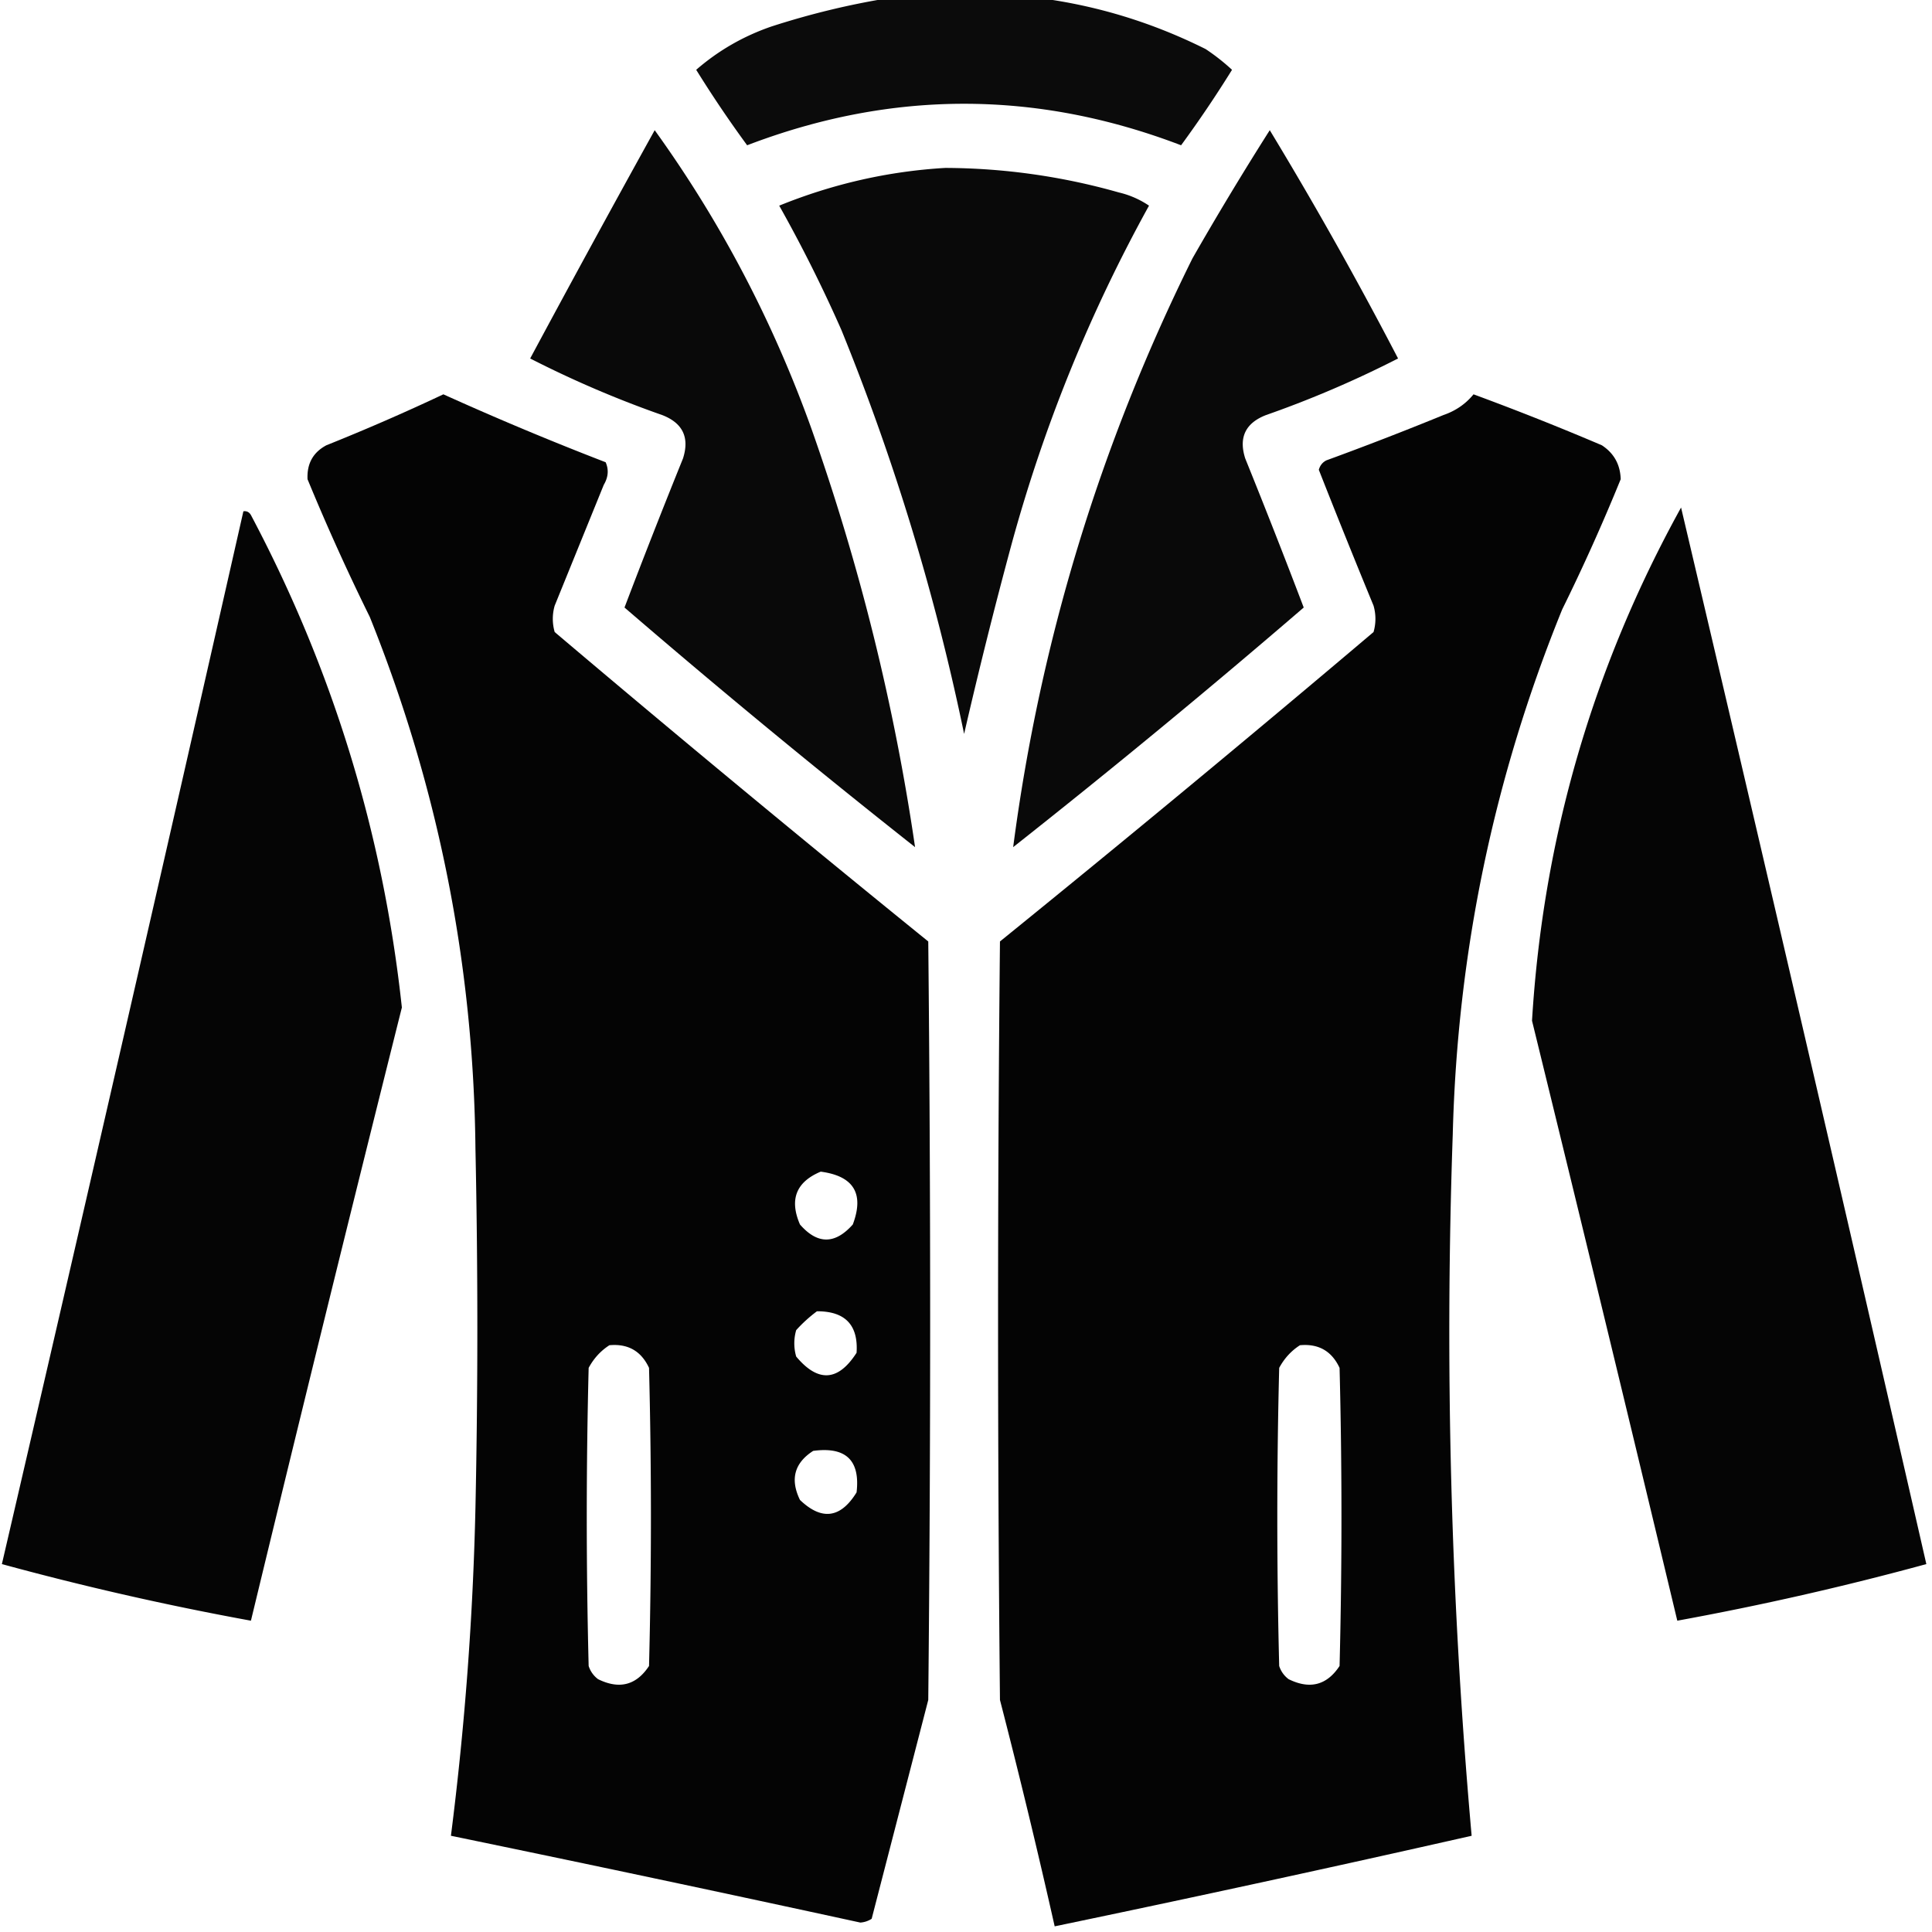 <svg xmlns="http://www.w3.org/2000/svg" width="512" height="512" style="shape-rendering:geometricPrecision;text-rendering:geometricPrecision;image-rendering:optimizeQuality;fill-rule:evenodd;clip-rule:evenodd"><path d="M235.5-.5h40c15.312 2 29.979 6.5 44 13.5a55.454 55.454 0 0 1 7 5.5 313.396 313.396 0 0 1-13.5 20c-38.34-14.666-76.673-14.666-115 0a313.396 313.396 0 0 1-13.5-20c5.882-5.11 12.549-8.944 20-11.5 10.275-3.32 20.608-5.82 31-7.5Z" style="opacity:.954"/><path d="M173.5 34.5c17.447 24.218 31.28 50.552 41.5 79 12.83 36.317 21.996 73.317 27.5 111a2341.96 2341.96 0 0 1-77-63.5 2008.847 2008.847 0 0 1 15.5-39.5c1.778-5.556-.055-9.39-5.5-11.5a280.624 280.624 0 0 1-35-15 5249.057 5249.057 0 0 1 33-60.5Z" style="opacity:.961"/><path d="M336.5 34.5a1062.98 1062.98 0 0 1 34 60.5 280.624 280.624 0 0 1-35 15c-5.445 2.11-7.278 5.944-5.5 11.5a2008.847 2008.847 0 0 1 15.5 39.5 2341.96 2341.96 0 0 1-77 63.5c7.126-54.467 22.959-106.467 47.5-156a859.763 859.763 0 0 1 20.5-34Z" style="opacity:.962"/><path d="M250.5 44.5a170.364 170.364 0 0 1 46 6.5 23.972 23.972 0 0 1 8 3.5c-15.75 28.506-27.916 58.506-36.5 90a1369.977 1369.977 0 0 0-12.5 50 613.977 613.977 0 0 0-32.5-107 380.857 380.857 0 0 0-16.5-33c14.223-5.775 28.89-9.108 44-10Z" style="opacity:.964"/><path d="M117.5 104.5a825.749 825.749 0 0 0 43 18c.872 1.966.705 3.966-.5 6l-13 32a12.494 12.494 0 0 0 0 7 5870.19 5870.19 0 0 0 99 82c.667 67 .667 134 0 201l-15 58a6.293 6.293 0 0 1-3 1 10461.67 10461.67 0 0 0-108.5-23 835.272 835.272 0 0 0 6.5-87c.667-31.667.667-63.333 0-95-.49-48.784-9.824-95.784-28-141A593.242 593.242 0 0 1 81.5 127c-.193-4.127 1.473-7.127 5-9a567.834 567.834 0 0 0 31-13.5Zm100 206c8.743 1.159 11.576 5.826 8.5 14-4.708 5.311-9.374 5.311-14 0-2.857-6.608-1.023-11.275 5.5-14Zm-1 37c7.485-.017 10.985 3.65 10.5 11-4.871 7.6-10.204 7.934-16 1a12.494 12.494 0 0 1 0-7 37.84 37.84 0 0 1 5.5-5Zm-55 9c4.921-.457 8.421 1.543 10.5 6a1559.72 1559.72 0 0 1 0 79c-3.366 5.109-7.866 6.276-13.5 3.5a6.978 6.978 0 0 1-2.5-3.5 1559.72 1559.72 0 0 1 0-79c1.36-2.523 3.193-4.523 5.5-6Zm54 28c8.661-1.171 12.494 2.496 11.5 11-4.225 6.858-9.225 7.525-15 2-2.652-5.461-1.486-9.794 3.5-13Z" style="opacity:.981"/><path d="M390.5 104.5a731.842 731.842 0 0 1 34 13.5c3.222 2.108 4.888 5.108 5 9a528.737 528.737 0 0 1-15.5 34.5c-18.107 44.535-27.774 90.869-29 139a1507.136 1507.136 0 0 0 5 186 6510.106 6510.106 0 0 1-110.5 24 1961.953 1961.953 0 0 0-14.5-60c-.667-67-.667-134 0-201a5961.11 5961.11 0 0 0 99-82 12.494 12.494 0 0 0 0-7 2390.969 2390.969 0 0 1-14.5-36c.318-1.147.984-1.981 2-2.5a872.405 872.405 0 0 0 31-12c3.256-1.116 5.922-2.949 8-5.5Zm-46 252c4.921-.457 8.421 1.543 10.5 6a1559.72 1559.72 0 0 1 0 79c-3.366 5.109-7.866 6.276-13.5 3.5a6.978 6.978 0 0 1-2.5-3.5 1559.72 1559.72 0 0 1 0-79c1.36-2.523 3.193-4.523 5.5-6Z" style="opacity:.984"/><path d="M445.5 134.5a43141.881 43141.881 0 0 1 65 280 789.32 789.32 0 0 1-66 15 27552.829 27552.829 0 0 0-38.5-159c2.927-48.285 16.094-93.618 39.5-136ZM64.5 135.5c.876-.131 1.543.202 2 1 21.695 40.919 35.028 84.419 40 130.5a19237.43 19237.43 0 0 0-40 162.5 787.736 787.736 0 0 1-66-15 52262.423 52262.423 0 0 0 64-279Z" style="opacity:.977"/></svg>